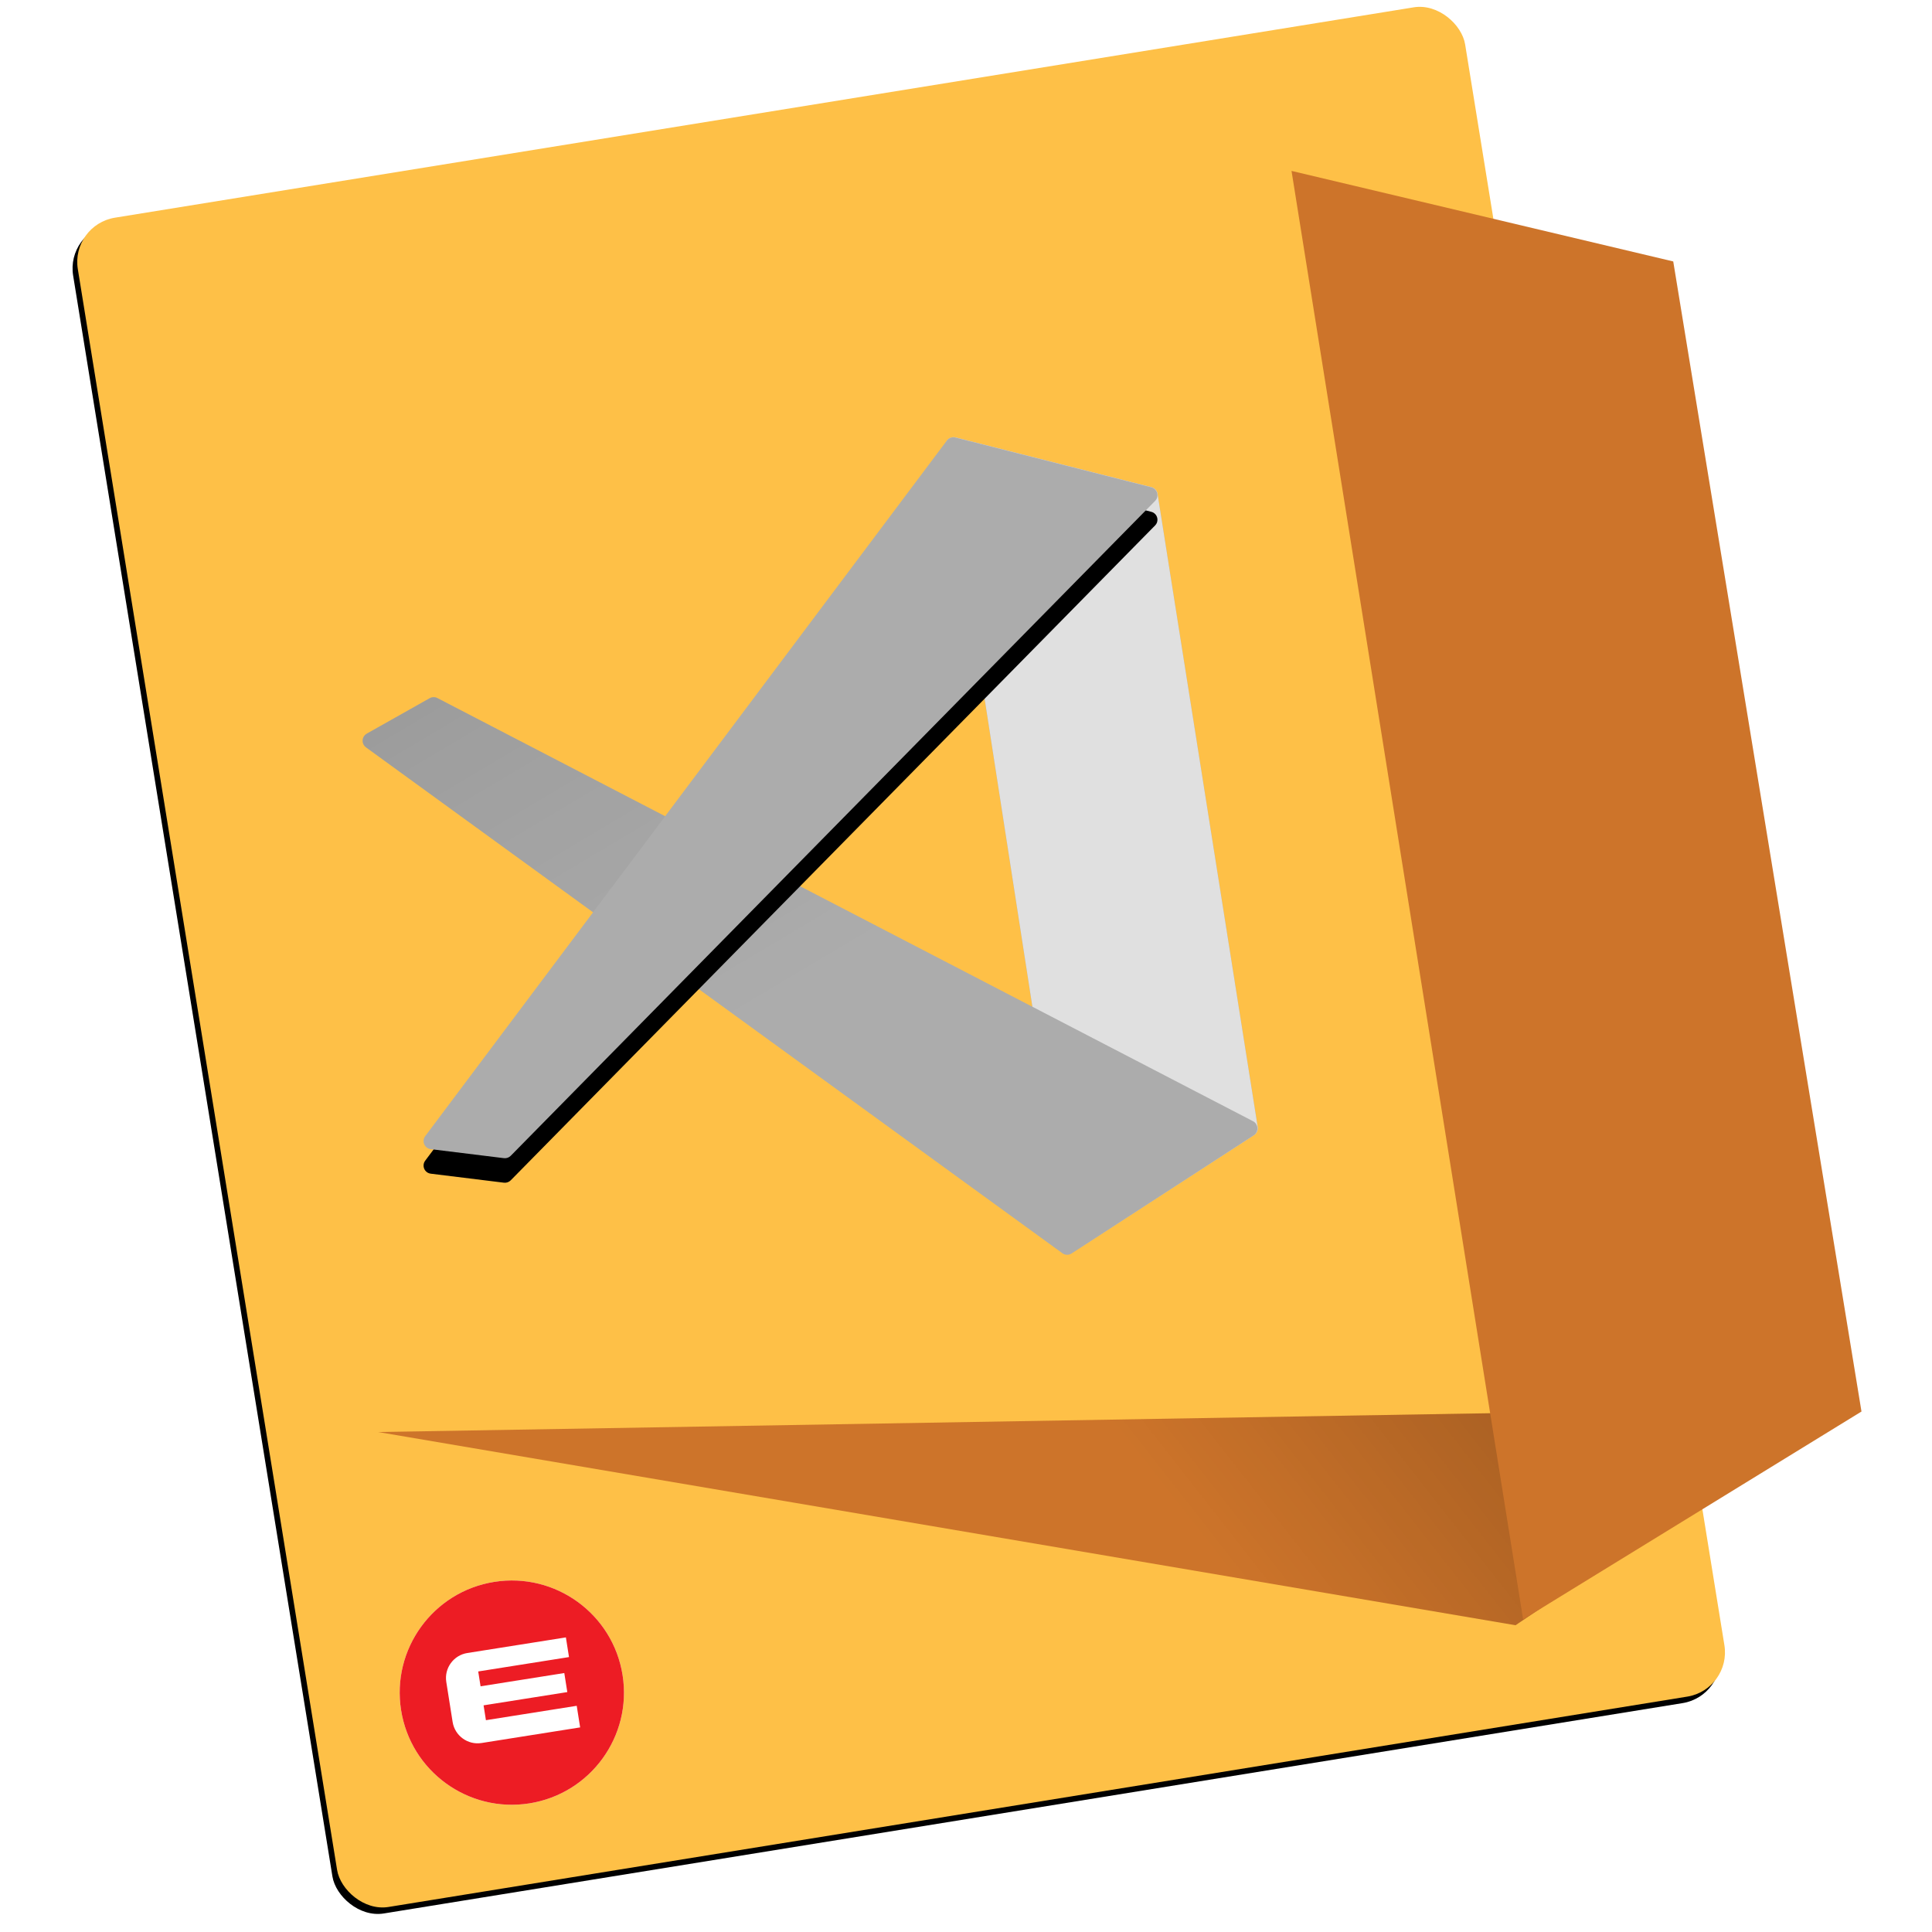 <?xml version="1.0" encoding="UTF-8"?>
<svg width="1024px" height="1024px" viewBox="0 0 1024 1024" version="1.1" xmlns="http://www.w3.org/2000/svg" xmlns:xlink="http://www.w3.org/1999/xlink">
    <!-- Generator: Sketch 49.3 (51167) - http://www.bohemiancoding.com/sketch -->
    <title>wall-e</title>
    <desc>Created with Sketch.</desc>
    <defs>
        <rect id="path-1" x="68.165" y="53.799" width="744.886" height="907.021" rx="23.755"></rect>
        <filter x="-2.4%" y="-1.3%" width="104.0%" height="103.3%" filterUnits="objectBoundingBox" id="filter-2">
            <feOffset dx="-3" dy="3" in="SourceAlpha" result="shadowOffsetOuter1"></feOffset>
            <feGaussianBlur stdDeviation="4.5" in="shadowOffsetOuter1" result="shadowBlurOuter1"></feGaussianBlur>
            <feColorMatrix values="0 0 0 0 0   0 0 0 0 0   0 0 0 0 0  0 0 0 0.12 0" type="matrix" in="shadowBlurOuter1"></feColorMatrix>
        </filter>
        <path d="M464.152,236.712 L529.483,657.898 C529.848,660.256 532.055,661.87 534.413,661.505 C535.013,661.411 535.587,661.193 536.097,660.862 L627.679,601.593 C629.113,600.665 629.865,598.979 629.598,597.292 L576.517,261.737 C576.247,260.031 574.988,258.65 573.314,258.225 L469.483,231.864 C467.171,231.277 464.82,232.675 464.233,234.987 C464.09,235.551 464.063,236.138 464.152,236.712 Z" id="path-3"></path>
        <linearGradient x1="5.234%" y1="3.683%" x2="50%" y2="50%" id="linearGradient-4">
            <stop stop-color="#000000" stop-opacity="0.09" offset="0%"></stop>
            <stop stop-color="#000000" stop-opacity="0" offset="100%"></stop>
        </linearGradient>
        <path d="M627.511,601.731 L530.971,664.366 C529.471,665.339 527.528,665.288 526.081,664.237 L156.958,396.103 C155.028,394.701 154.6,392 156.002,390.07 C156.367,389.568 156.835,389.15 157.376,388.845 L190.725,370.057 C191.995,369.341 193.54,369.314 194.834,369.986 L627.149,594.273 C629.267,595.372 630.092,597.979 628.994,600.096 C628.649,600.76 628.138,601.324 627.511,601.731 Z" id="path-5"></path>
        <path d="M575.234,265.486 L233.697,612.592 C232.755,613.549 231.423,614.014 230.09,613.85 L191.286,609.072 C188.918,608.781 187.235,606.625 187.527,604.257 C187.619,603.509 187.906,602.797 188.358,602.194 L464.868,233.495 C465.915,232.1 467.697,231.471 469.387,231.9 L573.218,258.271 C575.531,258.858 576.929,261.208 576.342,263.52 C576.153,264.262 575.771,264.94 575.234,265.486 Z" id="path-6"></path>
        <filter x="-9.0%" y="-5.8%" width="118.0%" height="118.3%" filterUnits="objectBoundingBox" id="filter-7">
            <feOffset dx="0" dy="13" in="SourceAlpha" result="shadowOffsetOuter1"></feOffset>
            <feGaussianBlur stdDeviation="9.5" in="shadowOffsetOuter1" result="shadowBlurOuter1"></feGaussianBlur>
            <feColorMatrix values="0 0 0 0 0   0 0 0 0 0   0 0 0 0 0  0 0 0 0.1 0" type="matrix" in="shadowBlurOuter1"></feColorMatrix>
        </filter>
        <linearGradient x1="100%" y1="-1.11022302e-14%" x2="50%" y2="5.905%" id="linearGradient-8">
            <stop stop-color="#000000" stop-opacity="0.3" offset="0%"></stop>
            <stop stop-color="#000000" stop-opacity="0" offset="100%"></stop>
        </linearGradient>
        <polygon id="path-9" points="163.41 759.002 766.258 861.406 937.712 745.899"></polygon>
    </defs>
    <g id="wall-e" stroke="none" stroke-width="1" fill="none" fill-rule="evenodd">
        <g id="icon" transform="translate(37, 0)">
            <g id="Rectangle" transform="translate(440.608, 507.31) rotate(-9.2) translate(-440.608, -507.31) ">
                <use fill="black" fill-opacity="1" filter="url(#filter-2)" xlink:href="#path-1"></use>
                <use fill="#FEC047" fill-rule="evenodd" xlink:href="#path-1"></use>
            </g>
            <g id="Path-2">
                <use fill="#ACACAC" xlink:href="#path-3"></use>
                <use fill="#E0E0E0" style="mix-blend-mode: multiply;" xlink:href="#path-3"></use>
            </g>
            <g id="Path-4">
                <use fill="#ACACAC" xlink:href="#path-5"></use>
                <use fill="url(#linearGradient-4)" xlink:href="#path-5"></use>
            </g>
            <g id="Path-3">
                <use fill="black" fill-opacity="1" filter="url(#filter-7)" xlink:href="#path-6"></use>
                <use fill="#ACACAC" fill-rule="evenodd" xlink:href="#path-6"></use>
            </g>
            <g id="Path-6">
                <use fill="#CD742A" xlink:href="#path-9"></use>
                <use fill="url(#linearGradient-8)" xlink:href="#path-9"></use>
            </g>
            <polygon id="Path-5" fill="#CD742A" points="647.533 90.582 849.853 138.571 949.622 748.137 770.289 858.332"></polygon>
            <g id="WALL·E_Logo" transform="translate(234.569, 897.154) rotate(-9) translate(-234.569, -897.154) translate(174.569, 837.654)">
                <path d="M59.723,9.75971413e-07 C92.541,9.75971413e-07 119.152,26.612 119.152,59.428 C119.152,92.245 92.541,118.857 59.723,118.857 C26.907,118.857 0.294,92.245 0.294,59.428 C0.294,26.612 26.907,9.75971413e-07 59.723,9.75971413e-07 Z" id="path15" fill="#FFFFFF"></path>
                <path d="M59.723,9.75971413e-07 C92.541,9.75971413e-07 119.152,26.612 119.152,59.428 C119.152,92.245 92.541,118.857 59.723,118.857 C26.907,118.857 0.294,92.245 0.294,59.428 C0.294,26.612 26.907,9.75971413e-07 59.723,9.75971413e-07 Z M92.597,35 L39.678,35 C32.317,35 26.294,41.023 26.294,48.383 L26.294,69.915 C26.294,77.275 32.319,83.297 39.678,83.297 L92.597,83.297 L92.597,71.707 L43.877,71.707 L43.877,63.742 L88.808,63.742 L88.808,53.524 L43.877,53.524 L43.877,45.56 L92.597,45.56 L92.597,35 Z" id="path15" fill="#ED1C24"></path>
            </g>
        </g>
    </g>
</svg>